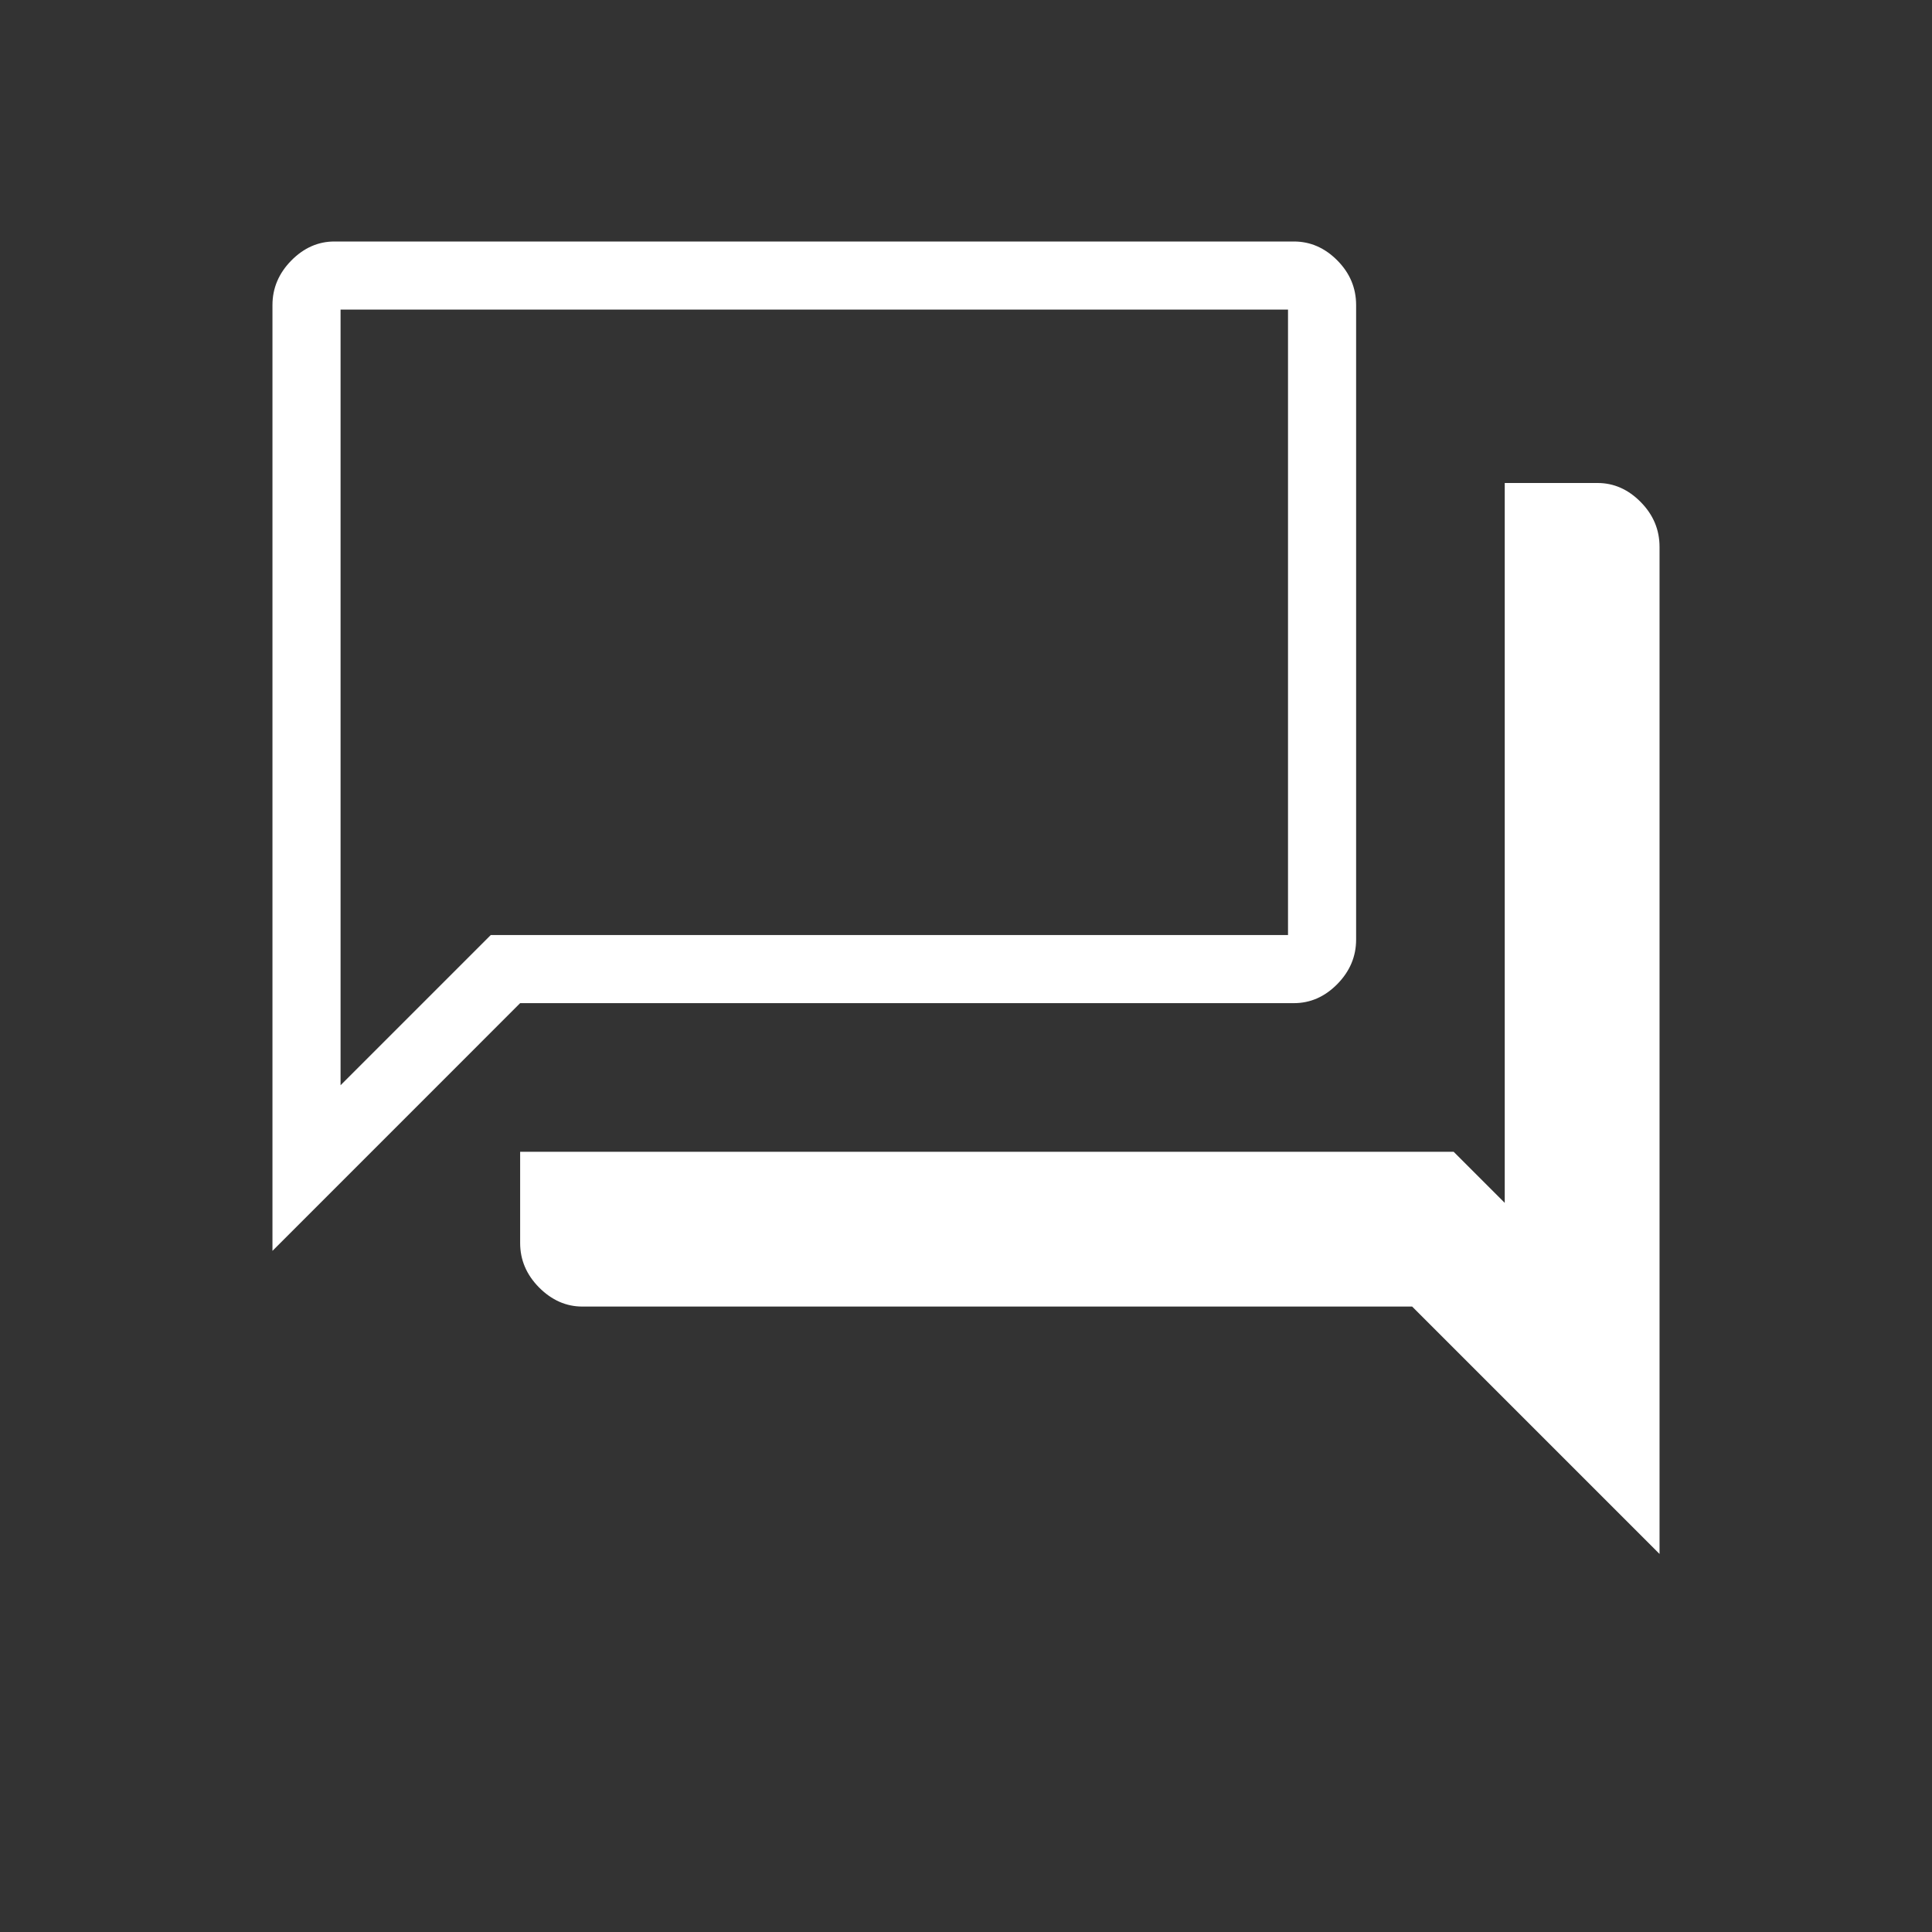 <svg width="40" height="40" viewBox="0 0 40 40" fill="none" xmlns="http://www.w3.org/2000/svg">
<rect x="0" y="0" width="40" height="40" fill="#333333" stroke="none"/>
<mask id="mask0_3193_13397" style="mask-type:alpha" maskUnits="userSpaceOnUse" x="0" y="0" width="40" height="40">
<rect width="40" height="40" fill="#D9D9D9"/>
</mask>
<g mask="url(#mask0_3193_13397)">
<path d="M5.641 25.898V6.316C5.641 5.966 5.771 5.659 6.03 5.395C6.289 5.132 6.587 5 6.923 5H26.789C27.129 5 27.429 5.131 27.688 5.392C27.947 5.653 28.077 5.962 28.077 6.316V19.453C28.077 19.803 27.947 20.11 27.688 20.374C27.429 20.637 27.129 20.769 26.789 20.769H10.769L5.641 25.898ZM12.058 27.051C11.722 27.051 11.423 26.919 11.161 26.656C10.9 26.392 10.769 26.085 10.769 25.735V23.846H30.096L31.154 24.904V10H33.077C33.413 10 33.711 10.132 33.97 10.395C34.23 10.659 34.359 10.968 34.359 11.323V32.173L29.237 27.051H12.058ZM26.667 6.41H7.051V22.469L10.161 19.359H26.667V6.41Z" fill="#fff"/>
</g>
</svg>
